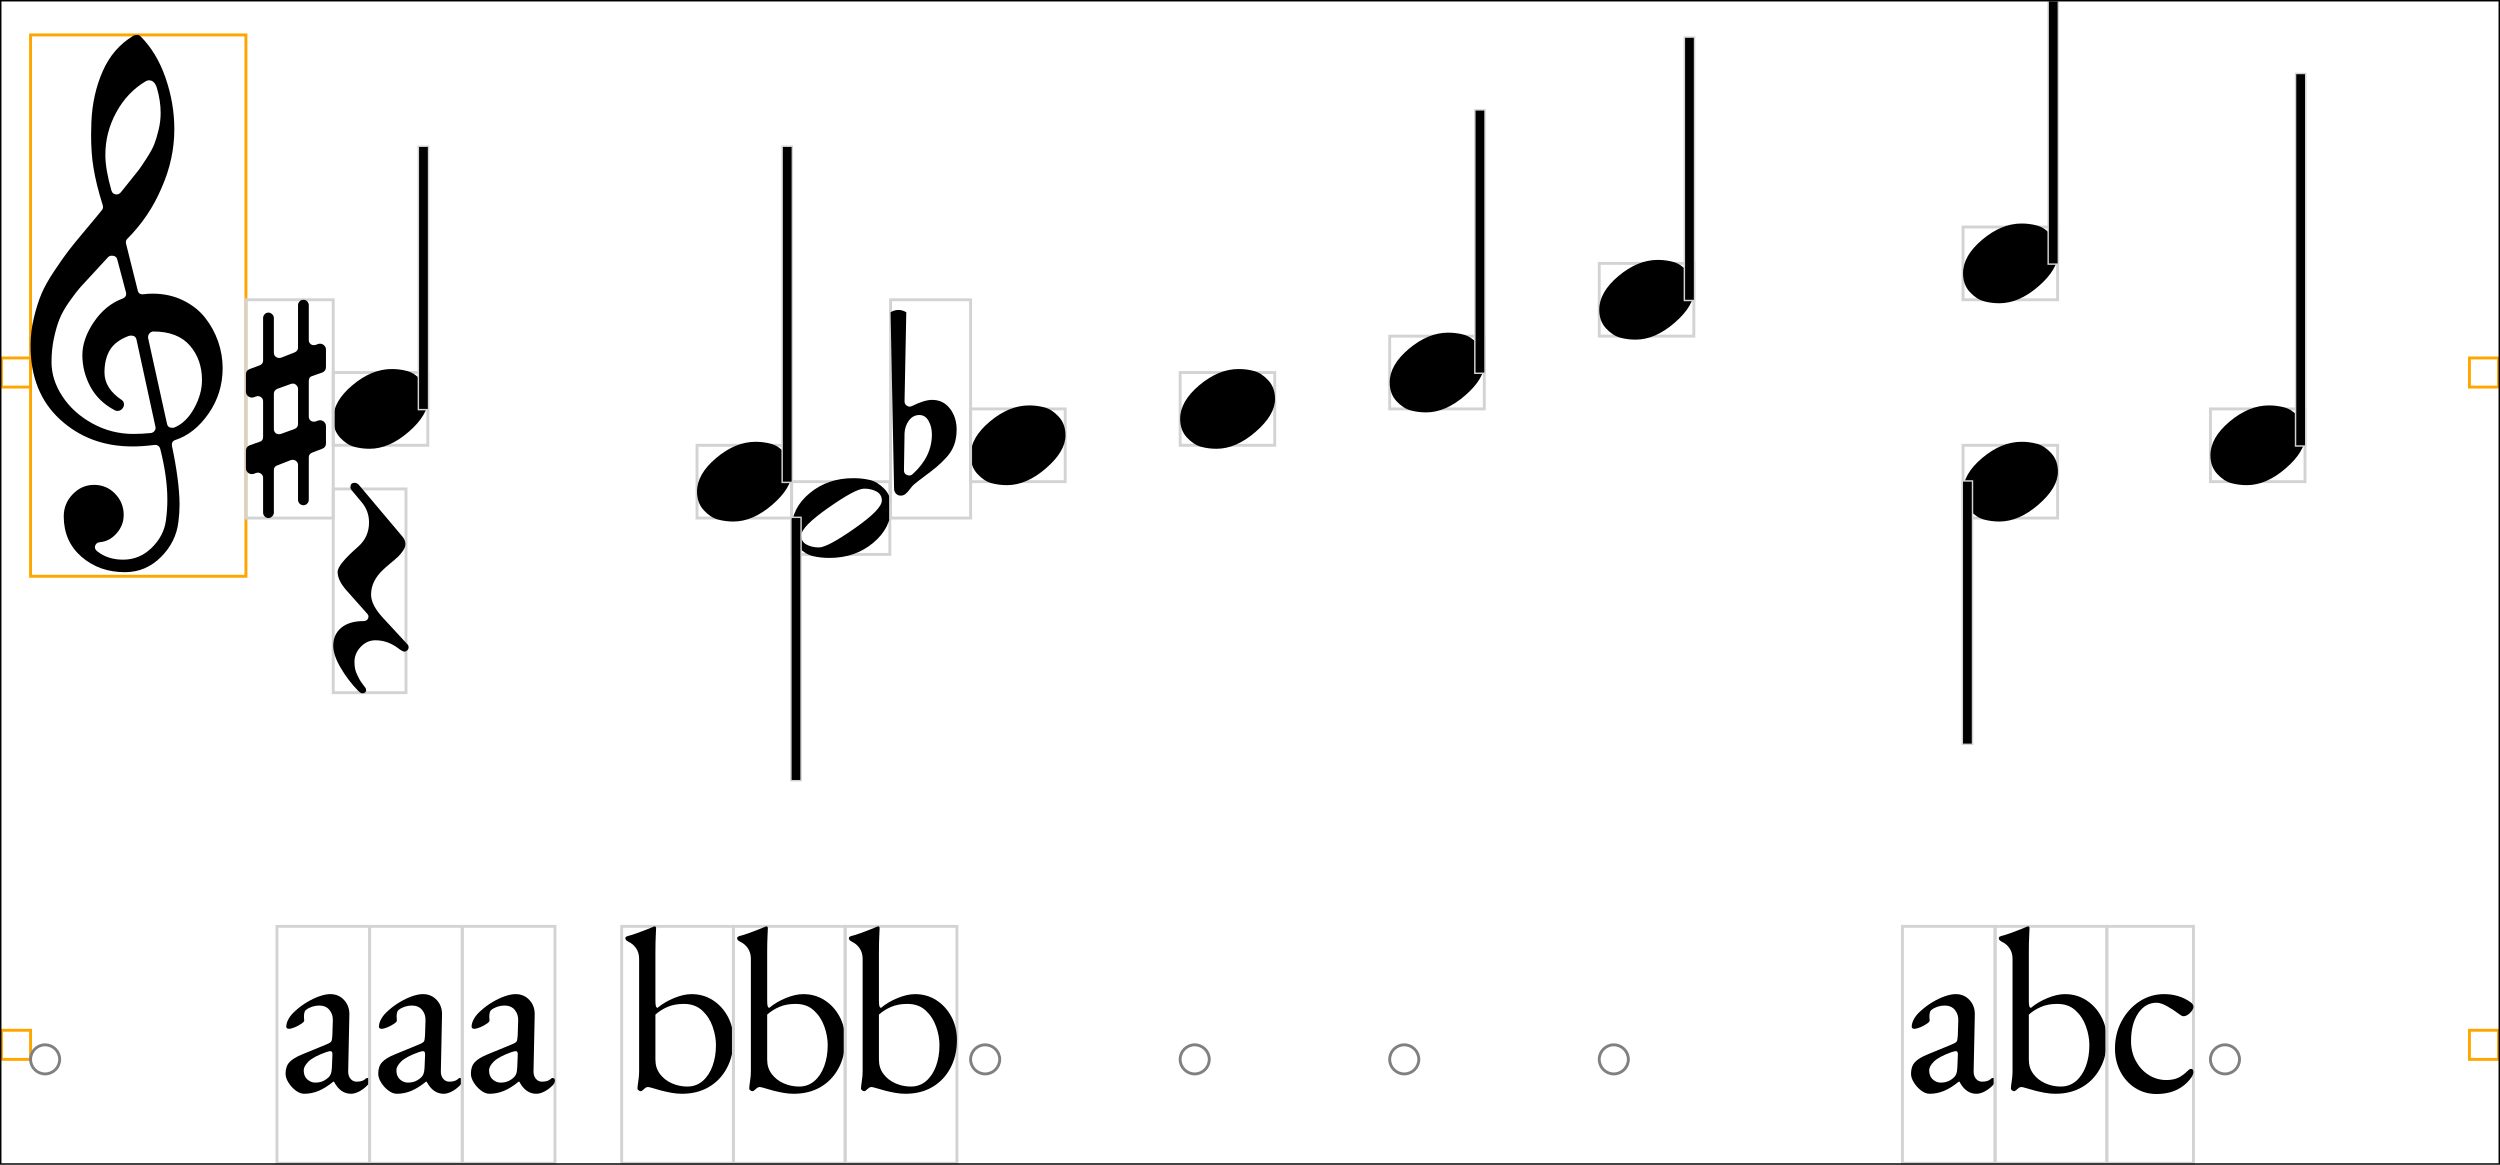 <svg xmlns="http://www.w3.org/2000/svg" xmlns:xlink="http://www.w3.org/1999/xlink" viewBox="0 0 859 400.2">
    <rect x="0.5" y="123" width="10" height="10" stroke="orange" stroke-width="1" fill="none"/>
    <rect x="0.5" y="354" width="10" height="10" stroke="orange" stroke-width="1" fill="none"/>
    <rect x="10.5" y="12" width="74" height="186" stroke="orange" stroke-width="1" fill="none"/>
    <path d="M 35.3 70.5 Q 33 63.2 32.1 57.5 Q 31.3 52.7 31.3 46.3 Q 31.3 44.1 31.4 41.9 Q 31.8 32.4 35.3 24.45 Q 38.8 16.5 45.8 12.3 Q 46.3 12 47.1 12 Q 47.8 12 48.3 12.5 Q 53.9 18.1 56.9 26.8 Q 59.9 35.5 59.9 44.4 Q 59.9 54.7 55.5 64.6 Q 51.3 74.5 43.7 82.1 Q 43.1 82.7 43.3 83.7 L 47.3 99.7 Q 47.6 101.3 49.3 101.1 Q 50.9 100.9 52.4 100.9 Q 58.2 100.9 62.9 103.2 Q 67.6 105.5 70.5 109.2 Q 73.4 112.9 74.95 117.35 Q 76.5 121.8 76.5 126.5 Q 76.5 135.1 71.7 142.05 Q 66.9 149 60.2 151.2 Q 58.8 151.7 59.1 153.3 Q 61.6 165.1 61.7 173.2 Q 61.7 176.3 61.3 179.3 Q 60.5 186.2 55.3 191.4 Q 50.1 196.6 42.9 196.6 Q 34.1 196.6 28 191.3 Q 21.9 186 21.9 177.4 Q 21.9 173 25 169.8 Q 28.1 166.6 32.3 166.6 Q 36.6 166.6 39.55 169.65 Q 42.5 172.7 42.5 176.9 Q 42.5 180.5 40.1 183.2 Q 37.7 186 34.3 186.3 Q 33.1 186.4 32.7 187.5 Q 32.3 188.6 33.5 189.5 Q 37.1 192.3 42.3 192.3 Q 48 192.3 52.15 188.2 Q 56.3 184.1 57 178.9 Q 57.5 175.3 57.5 171.7 Q 57.5 163.9 55.1 154.4 Q 54.7 152.7 52.9 152.9 Q 48.9 153.4 45.5 153.4 Q 30.7 153.4 20.6 144.1 Q 10.5 134.8 10.5 118.8 Q 10.5 113.9 11.65 109.15 Q 12.8 104.4 14.25 100.95 Q 15.7 97.5 18.75 92.95 Q 21.8 88.4 23.65 86 Q 25.5 83.6 29.5 78.85 Q 33.5 74.1 35 72.2 Q 35.6 71.5 35.3 70.5 Z M 50.9 116.2 L 57.4 145.7 Q 57.7 147 59.2 147 Q 59.6 147 59.9 146.9 Q 64 145.2 66.7 140.3 Q 69.4 135.4 69.4 130.6 Q 69.4 123.6 65.3 118.8 Q 61.1 113.9 52.7 113.9 Q 52 113.9 51.45 114.45 Q 50.9 115 50.9 115.7 Q 50.8 116 50.9 116.2 Z M 37.1 88.4 Q 35.5 90.2 32.35 93.55 Q 29.2 96.9 27.65 98.65 Q 26.1 100.4 23.85 103.6 Q 21.6 106.8 20.5 109.5 Q 19.4 112.2 18.55 116.1 Q 17.7 120 17.7 124.4 Q 17.7 130.5 21.45 136.2 Q 25.2 141.9 31.75 145.5 Q 38.3 149.1 45.8 149.1 Q 48.5 149.1 51.8 148.8 Q 52.6 148.7 53.1 148.05 Q 53.6 147.4 53.4 146.6 L 46.9 116.7 Q 46.6 115.3 45 115.3 Q 44.7 115.3 44.3 115.4 Q 39.7 117.1 37.8 120.2 Q 35.9 123.3 35.9 128 Q 35.9 133.5 41.9 137.5 Q 42.6 138 42.6 139 Q 42.6 139.8 41.95 140.5 Q 41.3 141.2 40.4 141.2 Q 39.9 141.2 39.5 141 Q 33.8 138 31.05 132.85 Q 28.3 127.7 28.3 122 Q 28.3 116.5 32.25 110.65 Q 36.2 104.8 42.1 102.6 Q 43.6 102 43.3 100.5 L 40.3 89.2 Q 40.1 88.1 38.9 87.9 Q 37.7 87.7 37.1 88.4 Z M 53.9 30.2 Q 53.1 27.6 51.2 27.6 Q 50.6 27.6 50.1 27.9 Q 43.7 31.7 39.95 38.6 Q 36.2 45.5 36.2 53.2 Q 36.2 58.2 38.3 65.5 Q 38.6 66.6 39.8 66.8 Q 40.8 66.9 41.5 66.1 Q 41.8 65.7 44.35 62.55 Q 46.9 59.4 47.7 58.35 Q 48.5 57.3 50.4 54.35 Q 52.3 51.4 53.05 49.45 Q 53.8 47.5 54.5 44.6 Q 55.2 41.7 55.2 38.8 Q 55.2 34.6 53.9 30.2 Z " fill="black"/>
    <ellipse cx="15.5" cy="364" rx="5" ry="5" stroke="gray" stroke-width="1" fill="none"/>
    <rect x="114.5" y="128" width="32.5" height="25" stroke="lightgray" stroke-width="1" fill="none"/>
    <path d="M 114.5 143.9 Q 114.5 137.9 121.1 132.35 Q 127.7 126.8 134.6 126.8 Q 137.4 126.8 139.95 127.5 Q 142.5 128.2 144.8 130.7 Q 147.1 133.2 147.1 137.1 Q 147.1 142.6 140.4 148.4 Q 133.7 154.2 127 154.2 Q 124.2 154.2 121.65 153.5 Q 119.1 152.8 116.8 150.3 Q 114.5 147.8 114.5 143.9 Z " fill="black"/>
    <rect x="114.5" y="168" width="25" height="70" stroke="lightgray" stroke-width="1" fill="none"/>
    <path d="M 125 213.4 Q 125.7 213.4 126.15 212.95 Q 126.6 212.5 126.6 211.9 Q 126.6 211.3 126.2 210.9 L 119 202.8 Q 116 199.4 116 196.5 Q 116 194 123.1 187.8 Q 126.8 184.5 126.8 179.5 Q 126.8 175.6 124.3 172.6 L 120.8 168.4 Q 120.4 167.9 120.4 167.4 Q 120.4 165.9 121.8 165.9 Q 122.7 165.9 123.3 166.6 L 138.3 184.4 Q 139.3 185.6 139.3 186.9 Q 139.3 188 138.5 189.2 Q 137.7 190.4 136.8 191.25 Q 135.9 192.1 134.15 193.55 Q 132.4 195 131.7 195.7 Q 127.5 199.6 127.5 204.3 Q 127.5 207.9 131.6 212.3 L 140 221.4 Q 140.4 221.8 140.4 222.4 Q 140.4 223 139.95 223.45 Q 139.5 223.9 139 223.9 Q 138.3 223.9 136.9 222.8 Q 133.2 220 129 220 Q 126.1 220 123.95 222.25 Q 121.8 224.5 121.8 227.4 Q 121.8 228.7 122 229.75 Q 122.2 230.8 122.75 231.9 Q 123.3 233 123.5 233.4 Q 123.7 233.8 124.6 235.05 Q 125.5 236.3 125.6 236.4 Q 125.9 236.8 125.8 237.3 Q 125.7 237.8 125.25 238.05 Q 124.8 238.3 124.3 238.2 Q 123.8 238.1 123 237.3 Q 119.6 233.8 117.05 229.45 Q 114.5 225.1 114.5 221.9 Q 114.5 218 117.25 215.7 Q 120 213.4 125 213.4 Z " fill="black"/>
    <rect x="84.5" y="103" width="30" height="75" stroke="lightgray" stroke-width="1" fill="none"/>
    <path d="M 106.1 130.9 L 106.1 143.1 Q 106.1 143.9 106.6 144.4 Q 107.1 144.9 107.9 144.9 Q 108.2 144.9 108.5 144.8 L 109.3 144.5 Q 109.6 144.4 110 144.4 Q 110.8 144.4 111.4 145 Q 112 145.6 112 146.4 L 112 152.4 Q 112 153.7 110.7 154.2 L 107.3 155.5 Q 106.1 156 106.1 157.1 L 106.1 171.7 Q 106.1 172.5 105.55 173.05 Q 105 173.6 104.3 173.6 Q 103.5 173.6 102.95 173.05 Q 102.4 172.5 102.4 171.7 L 102.4 159.8 Q 102.4 159 101.85 158.5 Q 101.3 158 100.6 158 Q 100.2 158 99.9 158.1 L 95.3 159.9 Q 94.1 160.3 94.1 161.5 L 94.1 176.1 Q 94.1 176.9 93.5 177.45 Q 92.9 178 92.2 178 Q 91.5 178 90.95 177.45 Q 90.4 176.9 90.4 176.1 L 90.4 164.2 Q 90.4 163.4 89.85 162.9 Q 89.3 162.4 88.6 162.4 Q 88.3 162.4 88 162.5 L 87.2 162.8 Q 87 162.9 86.5 162.9 Q 85.7 162.9 85.1 162.3 Q 84.5 161.7 84.5 160.9 L 84.5 154.9 Q 84.5 153.5 85.8 153 L 89.2 151.8 Q 90.4 151.5 90.4 150.1 L 90.4 137.9 Q 90.4 137.1 89.85 136.6 Q 89.3 136.1 88.6 136.1 Q 88.3 136.1 88.1 136.2 L 87.2 136.5 Q 87 136.6 86.5 136.6 Q 85.7 136.6 85.1 136 Q 84.5 135.4 84.5 134.6 L 84.5 128.6 Q 84.5 127.3 85.8 126.8 L 89.3 125.5 Q 90.4 125 90.4 123.9 L 90.4 109.3 Q 90.4 108.5 90.95 107.95 Q 91.5 107.4 92.2 107.4 Q 92.9 107.4 93.5 107.95 Q 94.1 108.5 94.1 109.3 L 94.1 121.2 Q 94.1 122 94.65 122.5 Q 95.2 123 96 123 Q 96.3 123 96.6 122.9 L 101.2 121.1 Q 102.4 120.6 102.4 119.4 L 102.4 104.9 Q 102.4 104.1 102.95 103.55 Q 103.5 103 104.3 103 Q 105 103 105.55 103.55 Q 106.1 104.1 106.1 104.9 L 106.1 116.9 Q 106.1 117.6 106.6 118.1 Q 107.1 118.6 107.8 118.6 Q 108.1 118.6 108.5 118.5 L 109.3 118.2 Q 109.5 118.1 110 118.1 Q 110.8 118.1 111.4 118.7 Q 112 119.3 112 120.1 L 112 126.1 Q 112 127.5 110.7 128 L 107.3 129.2 Q 106.1 129.5 106.1 130.9 Z M 102.4 145.7 L 102.4 133.6 Q 102.4 132.9 101.85 132.35 Q 101.3 131.8 100.6 131.8 Q 100.3 131.8 100 131.9 L 95.3 133.6 Q 94.1 134.1 94.1 135.3 L 94.1 147.4 Q 94.1 148.2 94.6 148.7 Q 95.1 149.2 95.9 149.2 Q 96.2 149.2 96.5 149.1 L 101.2 147.4 Q 102.4 146.9 102.4 145.7 Z " fill="black"/>
    <rect x="144" y="50.5" width="3" height="90" stroke="lightgray" stroke-width="1" fill="none"/>
    <rect x="144" y="50.5" width="3" height="90" fill="black"/>
    <rect x="95.16" y="318.3" width="31.84" height="81.4" stroke="lightgray" stroke-width="1" fill="none"/>
    <path d="M 104.52 375.82 Q 103.08 375.82 101.6 374.7 Q 100.12 373.58 99.12 371.98 Q 98.12 370.38 98.12 368.94 Q 98.12 366.38 99.48 364.94 Q 100.84 363.5 103.8 362.3 L 111.96 358.94 Q 113.56 358.3 113.84 357.82 Q 114.12 357.34 114.2 355.74 L 114.36 350.62 Q 114.44 348.54 113.2 347.02 Q 111.96 345.5 109.64 345.5 Q 108.44 345.5 107.24 345.9 Q 106.04 346.3 105.24 346.94 Q 104.76 347.26 104.6 347.9 Q 104.44 348.54 104.44 349.26 Q 104.44 349.58 104.48 349.98 Q 104.52 350.38 104.52 350.7 Q 104.52 351.1 103.52 351.78 Q 102.52 352.46 101.28 352.98 Q 100.04 353.5 99.24 353.5 Q 98.84 353.5 98.6 353.3 Q 98.36 353.1 98.36 352.78 Q 98.36 351.5 99.2 350.02 Q 100.04 348.54 101.56 347.26 Q 103.4 345.58 105.56 344.3 Q 107.72 343.02 109.8 342.3 Q 111.88 341.58 113.48 341.58 Q 116.36 341.58 118.24 343.62 Q 120.12 345.66 120.04 348.7 L 119.64 367.9 Q 119.56 369.58 120.4 370.62 Q 121.24 371.66 122.52 371.66 Q 124.52 371.66 125.48 370.78 Q 125.88 370.38 126.12 370.38 Q 126.52 370.38 126.76 370.62 Q 127 370.86 127 371.26 Q 127 372.14 126.12 373.02 Q 124.84 374.3 123.36 375.06 Q 121.88 375.82 120.6 375.82 Q 116.92 375.82 114.76 371.66 L 114.52 371.66 Q 111.88 373.82 109.48 374.82 Q 107.08 375.82 104.52 375.82 Z M 108.28 371.98 Q 109.88 371.98 111 371.46 Q 112.12 370.94 113 370.06 Q 113.4 369.66 113.68 368.98 Q 113.96 368.3 114.04 366.78 L 114.2 362.86 Q 114.28 361.98 114.12 361.58 Q 113.96 361.18 113.48 361.18 Q 113.32 361.18 112.92 361.26 Q 112.52 361.34 111.88 361.58 Q 107.64 363.1 106 364.74 Q 104.36 366.38 104.36 367.74 Q 104.36 369.82 105.6 370.9 Q 106.84 371.98 108.28 371.98 Z " fill="black"/>
    <rect x="127" y="318.3" width="31.84" height="81.4" stroke="lightgray" stroke-width="1" fill="none"/>
    <path d="M 136.36 375.82 Q 134.92 375.82 133.44 374.7 Q 131.96 373.58 130.96 371.98 Q 129.96 370.38 129.96 368.94 Q 129.96 366.38 131.32 364.94 Q 132.68 363.5 135.64 362.3 L 143.8 358.94 Q 145.4 358.3 145.68 357.82 Q 145.96 357.34 146.04 355.74 L 146.2 350.62 Q 146.28 348.54 145.04 347.02 Q 143.8 345.5 141.48 345.5 Q 140.28 345.5 139.08 345.9 Q 137.88 346.3 137.08 346.94 Q 136.6 347.26 136.44 347.9 Q 136.28 348.54 136.28 349.26 Q 136.28 349.58 136.32 349.98 Q 136.36 350.38 136.36 350.7 Q 136.36 351.1 135.36 351.78 Q 134.36 352.46 133.12 352.98 Q 131.88 353.5 131.08 353.5 Q 130.68 353.5 130.44 353.3 Q 130.2 353.1 130.2 352.78 Q 130.2 351.5 131.04 350.02 Q 131.88 348.54 133.4 347.26 Q 135.24 345.58 137.4 344.3 Q 139.56 343.02 141.64 342.3 Q 143.72 341.58 145.32 341.58 Q 148.2 341.58 150.08 343.62 Q 151.96 345.66 151.88 348.7 L 151.48 367.9 Q 151.4 369.58 152.24 370.62 Q 153.08 371.66 154.36 371.66 Q 156.36 371.66 157.32 370.78 Q 157.72 370.38 157.96 370.38 Q 158.36 370.38 158.6 370.62 Q 158.84 370.86 158.84 371.26 Q 158.84 372.14 157.96 373.02 Q 156.68 374.3 155.2 375.06 Q 153.72 375.82 152.44 375.82 Q 148.76 375.82 146.6 371.66 L 146.36 371.66 Q 143.72 373.82 141.32 374.82 Q 138.92 375.82 136.36 375.82 Z M 140.12 371.98 Q 141.72 371.98 142.84 371.46 Q 143.96 370.94 144.84 370.06 Q 145.24 369.66 145.52 368.98 Q 145.8 368.3 145.88 366.78 L 146.04 362.86 Q 146.12 361.98 145.96 361.58 Q 145.8 361.18 145.32 361.18 Q 145.16 361.18 144.76 361.26 Q 144.36 361.34 143.72 361.58 Q 139.48 363.1 137.84 364.74 Q 136.2 366.38 136.2 367.74 Q 136.2 369.82 137.44 370.9 Q 138.68 371.98 140.12 371.98 Z " fill="black"/>
    <rect x="158.84" y="318.3" width="31.84" height="81.4" stroke="lightgray" stroke-width="1" fill="none"/>
    <path d="M 168.2 375.82 Q 166.76 375.82 165.28 374.7 Q 163.8 373.58 162.8 371.98 Q 161.8 370.38 161.8 368.94 Q 161.8 366.38 163.16 364.94 Q 164.52 363.5 167.48 362.3 L 175.64 358.94 Q 177.24 358.3 177.52 357.82 Q 177.8 357.34 177.88 355.74 L 178.04 350.62 Q 178.12 348.54 176.88 347.02 Q 175.64 345.5 173.32 345.5 Q 172.12 345.5 170.92 345.9 Q 169.72 346.3 168.92 346.94 Q 168.44 347.26 168.28 347.9 Q 168.12 348.54 168.12 349.26 Q 168.12 349.58 168.16 349.98 Q 168.2 350.38 168.2 350.7 Q 168.2 351.1 167.2 351.78 Q 166.2 352.46 164.96 352.98 Q 163.72 353.5 162.92 353.5 Q 162.52 353.5 162.28 353.3 Q 162.04 353.1 162.04 352.78 Q 162.04 351.5 162.88 350.02 Q 163.72 348.54 165.24 347.26 Q 167.08 345.58 169.24 344.3 Q 171.4 343.02 173.48 342.3 Q 175.56 341.58 177.16 341.58 Q 180.04 341.58 181.92 343.62 Q 183.8 345.66 183.72 348.7 L 183.32 367.9 Q 183.24 369.58 184.08 370.62 Q 184.92 371.66 186.2 371.66 Q 188.2 371.66 189.16 370.78 Q 189.56 370.38 189.8 370.38 Q 190.2 370.38 190.44 370.62 Q 190.68 370.86 190.68 371.26 Q 190.68 372.14 189.8 373.02 Q 188.52 374.3 187.04 375.06 Q 185.56 375.82 184.28 375.82 Q 180.6 375.82 178.44 371.66 L 178.2 371.66 Q 175.56 373.82 173.16 374.82 Q 170.76 375.82 168.2 375.82 Z M 171.96 371.98 Q 173.56 371.98 174.68 371.46 Q 175.8 370.94 176.68 370.06 Q 177.08 369.66 177.36 368.98 Q 177.64 368.3 177.72 366.78 L 177.88 362.86 Q 177.96 361.98 177.8 361.58 Q 177.64 361.18 177.16 361.18 Q 177 361.18 176.6 361.26 Q 176.2 361.34 175.56 361.58 Q 171.32 363.1 169.68 364.74 Q 168.04 366.38 168.04 367.74 Q 168.04 369.82 169.28 370.9 Q 170.52 371.98 171.96 371.98 Z " fill="black"/>
    <rect x="239.5" y="153" width="32.5" height="25" stroke="lightgray" stroke-width="1" fill="none"/>
    <path d="M 239.5 168.9 Q 239.5 162.9 246.1 157.35 Q 252.7 151.8 259.6 151.8 Q 262.4 151.8 264.95 152.5 Q 267.5 153.2 269.8 155.7 Q 272.1 158.2 272.1 162.1 Q 272.1 167.6 265.4 173.4 Q 258.7 179.2 252 179.2 Q 249.2 179.2 246.65 178.5 Q 244.1 177.8 241.8 175.3 Q 239.5 172.8 239.5 168.9 Z " fill="black"/>
    <rect x="272" y="165.5" width="33.75" height="25" stroke="lightgray" stroke-width="1" fill="none"/>
    <path d="M 296.9 167.9 Q 294 167.9 284.65 174.45 Q 275.3 181 275.3 184 Q 275.3 186.1 277.1 187.1 Q 278.9 188.1 281.4 188.1 Q 284.3 188.1 293.65 181.55 Q 303 175 303 172 Q 303 169.9 301.2 168.9 Q 299.4 167.9 296.9 167.9 Z M 272 181.8 Q 272 174.6 278.2 169.45 Q 284.4 164.3 293.2 164.3 Q 296.2 164.3 298.8 164.9 Q 301.4 165.5 303.8 167.9 Q 306.2 170.3 306.2 174.2 Q 306.2 181.4 300 186.55 Q 293.8 191.7 285 191.7 Q 282 191.7 279.4 191.1 Q 276.8 190.5 274.4 188.1 Q 272 185.7 272 181.8 Z " fill="black"/>
    <rect x="269" y="50.5" width="3" height="115" stroke="lightgray" stroke-width="1" fill="none"/>
    <rect x="269" y="50.5" width="3" height="115" fill="black"/>
    <rect x="272" y="178" width="3" height="90" stroke="lightgray" stroke-width="1" fill="none"/>
    <rect x="272" y="178" width="3" height="90" fill="black"/>
    <rect x="213.6" y="318.3" width="38.4" height="81.4" stroke="lightgray" stroke-width="1" fill="none"/>
    <path d="M 234.32 375.82 Q 232.56 375.82 230.8 375.5 Q 229.04 375.18 227.44 374.78 Q 225.68 374.3 224.36 373.9 Q 223.04 373.5 222.64 373.5 Q 222.16 373.5 221.72 373.82 Q 221.28 374.14 220.88 374.54 Q 220.48 374.94 220.16 374.94 Q 219.84 374.94 219.44 374.66 Q 219.04 374.38 219.04 373.98 Q 219.04 373.26 219.32 371.5 Q 219.6 369.74 219.6 368.22 L 219.6 329.42 Q 219.6 327.34 218.56 325.82 Q 217.52 324.3 215.92 323.58 Q 215.6 323.42 215.24 323.14 Q 214.88 322.86 214.88 322.38 Q 214.88 321.98 215.2 321.82 Q 215.52 321.66 215.84 321.58 Q 216.88 321.34 218.68 320.7 Q 220.48 320.06 222.08 319.42 Q 223.68 318.78 224.24 318.54 Q 224.72 318.3 224.96 318.3 Q 225.12 318.3 225.28 318.46 Q 225.44 318.62 225.44 318.86 Q 225.44 319.18 225.32 321.54 Q 225.2 323.9 225.2 327.26 L 225.2 343.66 Q 225.2 345.18 225.36 345.7 Q 225.52 346.22 225.92 346.3 Q 228.4 344.22 231.68 342.9 Q 234.96 341.58 237.6 341.58 Q 241.68 341.58 244.92 343.66 Q 248.16 345.74 250.08 349.3 Q 252 352.86 252 357.34 Q 252 362.78 249.76 366.98 Q 247.52 371.18 243.56 373.5 Q 239.6 375.82 234.32 375.82 Z M 236.16 373.34 Q 239.2 373.34 241.4 371.46 Q 243.6 369.58 244.8 366.34 Q 246 363.1 246 359.1 Q 246 355.98 244.84 352.7 Q 243.68 349.42 241.24 347.18 Q 238.8 344.94 234.96 344.94 Q 231.76 344.94 229.36 345.98 Q 226.96 347.02 225.2 348.62 L 225.2 364.14 Q 225.2 366.94 226.76 369.02 Q 228.32 371.1 230.84 372.22 Q 233.36 373.34 236.16 373.34 Z " fill="black"/>
    <rect x="252" y="318.3" width="38.4" height="81.4" stroke="lightgray" stroke-width="1" fill="none"/>
    <path d="M 272.72 375.82 Q 270.96 375.82 269.2 375.5 Q 267.44 375.18 265.84 374.78 Q 264.08 374.3 262.76 373.9 Q 261.44 373.5 261.04 373.5 Q 260.56 373.5 260.12 373.82 Q 259.68 374.14 259.28 374.54 Q 258.88 374.94 258.56 374.94 Q 258.24 374.94 257.84 374.66 Q 257.44 374.38 257.44 373.98 Q 257.44 373.26 257.72 371.5 Q 258 369.74 258 368.22 L 258 329.42 Q 258 327.34 256.96 325.82 Q 255.92 324.3 254.32 323.58 Q 254 323.42 253.64 323.14 Q 253.28 322.86 253.28 322.38 Q 253.28 321.98 253.6 321.82 Q 253.92 321.66 254.24 321.58 Q 255.28 321.34 257.08 320.7 Q 258.88 320.06 260.48 319.42 Q 262.08 318.78 262.64 318.54 Q 263.12 318.3 263.36 318.3 Q 263.52 318.3 263.68 318.46 Q 263.84 318.62 263.84 318.86 Q 263.84 319.18 263.72 321.54 Q 263.6 323.9 263.6 327.26 L 263.6 343.66 Q 263.6 345.18 263.76 345.7 Q 263.92 346.22 264.32 346.3 Q 266.8 344.22 270.08 342.9 Q 273.36 341.58 276 341.58 Q 280.08 341.58 283.32 343.66 Q 286.56 345.74 288.48 349.3 Q 290.4 352.86 290.4 357.34 Q 290.4 362.78 288.16 366.98 Q 285.92 371.18 281.96 373.5 Q 278 375.82 272.72 375.82 Z M 274.56 373.34 Q 277.6 373.34 279.8 371.46 Q 282 369.58 283.2 366.34 Q 284.4 363.1 284.4 359.1 Q 284.4 355.98 283.24 352.7 Q 282.08 349.42 279.64 347.18 Q 277.2 344.94 273.36 344.94 Q 270.16 344.94 267.76 345.98 Q 265.36 347.02 263.6 348.62 L 263.6 364.14 Q 263.6 366.94 265.16 369.02 Q 266.72 371.1 269.24 372.22 Q 271.76 373.34 274.56 373.34 Z " fill="black"/>
    <rect x="290.4" y="318.3" width="38.4" height="81.4" stroke="lightgray" stroke-width="1" fill="none"/>
    <path d="M 311.12 375.82 Q 309.36 375.82 307.6 375.5 Q 305.84 375.18 304.24 374.78 Q 302.48 374.3 301.16 373.9 Q 299.84 373.5 299.44 373.5 Q 298.96 373.5 298.52 373.82 Q 298.08 374.14 297.68 374.54 Q 297.28 374.94 296.96 374.94 Q 296.64 374.94 296.24 374.66 Q 295.84 374.38 295.84 373.98 Q 295.84 373.26 296.12 371.5 Q 296.4 369.74 296.4 368.22 L 296.4 329.42 Q 296.4 327.34 295.36 325.82 Q 294.32 324.3 292.72 323.58 Q 292.4 323.42 292.04 323.14 Q 291.68 322.86 291.68 322.38 Q 291.68 321.98 292 321.82 Q 292.32 321.66 292.64 321.58 Q 293.68 321.34 295.48 320.7 Q 297.28 320.06 298.88 319.42 Q 300.48 318.78 301.04 318.54 Q 301.52 318.3 301.76 318.3 Q 301.92 318.3 302.08 318.46 Q 302.24 318.62 302.24 318.86 Q 302.24 319.18 302.12 321.54 Q 302 323.9 302 327.26 L 302 343.66 Q 302 345.18 302.16 345.7 Q 302.32 346.22 302.72 346.3 Q 305.2 344.22 308.48 342.9 Q 311.76 341.58 314.4 341.58 Q 318.48 341.58 321.72 343.66 Q 324.96 345.74 326.88 349.3 Q 328.8 352.86 328.8 357.34 Q 328.8 362.78 326.56 366.98 Q 324.32 371.18 320.36 373.5 Q 316.4 375.82 311.12 375.82 Z M 312.96 373.34 Q 316 373.34 318.2 371.46 Q 320.4 369.58 321.6 366.34 Q 322.8 363.1 322.8 359.1 Q 322.8 355.98 321.64 352.7 Q 320.48 349.42 318.04 347.18 Q 315.6 344.94 311.76 344.94 Q 308.56 344.94 306.16 345.98 Q 303.76 347.02 302 348.62 L 302 364.14 Q 302 366.94 303.56 369.02 Q 305.12 371.1 307.64 372.22 Q 310.16 373.34 312.96 373.34 Z " fill="black"/>
    <rect x="333.5" y="140.5" width="32.5" height="25" stroke="lightgray" stroke-width="1" fill="none"/>
    <path d="M 333.5 156.4 Q 333.5 150.4 340.1 144.85 Q 346.7 139.3 353.6 139.3 Q 356.4 139.3 358.95 140 Q 361.5 140.7 363.8 143.2 Q 366.1 145.7 366.1 149.6 Q 366.1 155.1 359.4 160.9 Q 352.7 166.7 346 166.7 Q 343.2 166.7 340.65 166 Q 338.1 165.3 335.8 162.8 Q 333.5 160.3 333.5 156.4 Z " fill="black"/>
    <rect x="306" y="103" width="27.5" height="75" stroke="lightgray" stroke-width="1" fill="none"/>
    <path d="M 310.6 161.6 Q 310.6 162.8 311.6 163.2 Q 312.8 163.7 313.6 162.9 Q 320.2 156.9 320.2 149.3 Q 320.2 146.6 319.05 144.6 Q 317.9 142.6 315.9 142.6 Q 313.7 142.6 312.3 144.5 Q 310.9 146.4 310.8 148.9 L 310.6 161.6 Z M 313.4 139.5 Q 317.6 137.4 320.3 137.4 Q 324.1 137.4 326.4 140.4 Q 328.7 143.4 328.7 147.6 Q 328.7 150.5 327.85 152.85 Q 327 155.2 325.2 157.15 Q 323.4 159.1 321.85 160.4 Q 320.3 161.7 317.8 163.55 Q 315.3 165.4 314 166.5 Q 313.5 166.9 312.7 168 Q 311.9 169.1 311.15 169.7 Q 310.4 170.3 309.5 170.3 Q 308.5 170.3 307.85 169.6 Q 307.2 168.9 307.2 167.8 L 306 107.3 Q 307.3 106.5 308.7 106.5 Q 310.1 106.5 311.4 107.3 L 310.8 137.9 Q 310.8 138.9 311.6 139.4 Q 312.5 140 313.4 139.5 Z " fill="black"/>
    <ellipse cx="338.5" cy="364" rx="5" ry="5" stroke="gray" stroke-width="1" fill="none"/>
    <rect x="405.5" y="128" width="32.5" height="25" stroke="lightgray" stroke-width="1" fill="none"/>
    <path d="M 405.5 143.9 Q 405.5 137.9 412.1 132.35 Q 418.7 126.8 425.6 126.8 Q 428.4 126.8 430.95 127.5 Q 433.5 128.2 435.8 130.7 Q 438.1 133.2 438.1 137.1 Q 438.1 142.6 431.4 148.4 Q 424.7 154.2 418 154.2 Q 415.2 154.2 412.65 153.5 Q 410.1 152.8 407.8 150.3 Q 405.5 147.8 405.5 143.9 Z " fill="black"/>
    <ellipse cx="410.5" cy="364" rx="5" ry="5" stroke="gray" stroke-width="1" fill="none"/>
    <rect x="477.5" y="115.5" width="32.5" height="25" stroke="lightgray" stroke-width="1" fill="none"/>
    <path d="M 477.5 131.4 Q 477.5 125.4 484.1 119.85 Q 490.7 114.3 497.6 114.3 Q 500.4 114.3 502.95 115 Q 505.5 115.7 507.8 118.2 Q 510.1 120.7 510.1 124.6 Q 510.1 130.1 503.4 135.9 Q 496.7 141.7 490 141.7 Q 487.2 141.7 484.65 141 Q 482.1 140.3 479.8 137.8 Q 477.5 135.3 477.5 131.4 Z " fill="black"/>
    <rect x="507" y="38" width="3" height="90" stroke="lightgray" stroke-width="1" fill="none"/>
    <rect x="507" y="38" width="3" height="90" fill="black"/>
    <ellipse cx="482.5" cy="364" rx="5" ry="5" stroke="gray" stroke-width="1" fill="none"/>
    <rect x="549.5" y="90.5" width="32.5" height="25" stroke="lightgray" stroke-width="1" fill="none"/>
    <path d="M 549.5 106.4 Q 549.5 100.4 556.1 94.85 Q 562.7 89.3 569.6 89.3 Q 572.4 89.3 574.95 90 Q 577.5 90.7 579.8 93.2 Q 582.1 95.7 582.1 99.6 Q 582.1 105.1 575.4 110.9 Q 568.7 116.7 562 116.7 Q 559.2 116.7 556.65 116 Q 554.1 115.3 551.8 112.8 Q 549.5 110.3 549.5 106.4 Z " fill="black"/>
    <rect x="579" y="13" width="3" height="90" stroke="lightgray" stroke-width="1" fill="none"/>
    <rect x="579" y="13" width="3" height="90" fill="black"/>
    <ellipse cx="554.5" cy="364" rx="5" ry="5" stroke="gray" stroke-width="1" fill="none"/>
    <rect x="674.5" y="78" width="32.5" height="25" stroke="lightgray" stroke-width="1" fill="none"/>
    <path d="M 674.5 93.9 Q 674.5 87.9 681.1 82.35 Q 687.7 76.8 694.6 76.8 Q 697.4 76.8 699.95 77.5 Q 702.5 78.2 704.8 80.7 Q 707.1 83.2 707.1 87.1 Q 707.1 92.6 700.4 98.4 Q 693.7 104.2 687 104.2 Q 684.2 104.2 681.65 103.5 Q 679.1 102.8 676.8 100.3 Q 674.5 97.8 674.5 93.9 Z " fill="black"/>
    <rect x="674.5" y="153" width="32.5" height="25" stroke="lightgray" stroke-width="1" fill="none"/>
    <path d="M 674.5 168.9 Q 674.5 162.9 681.1 157.35 Q 687.7 151.8 694.6 151.8 Q 697.4 151.8 699.95 152.5 Q 702.5 153.2 704.8 155.7 Q 707.1 158.2 707.1 162.1 Q 707.1 167.6 700.4 173.4 Q 693.7 179.2 687 179.2 Q 684.2 179.2 681.65 178.5 Q 679.1 177.8 676.8 175.3 Q 674.5 172.8 674.5 168.9 Z " fill="black"/>
    <rect x="704" y="0.5" width="3" height="90" stroke="lightgray" stroke-width="1" fill="none"/>
    <rect x="704" y="0.5" width="3" height="90" fill="black"/>
    <rect x="674.5" y="165.5" width="3" height="90" stroke="lightgray" stroke-width="1" fill="none"/>
    <rect x="674.5" y="165.5" width="3" height="90" fill="black"/>
    <rect x="653.667" y="318.3" width="31.84" height="81.4" stroke="lightgray" stroke-width="1" fill="none"/>
    <path d="M 663.027 375.82 Q 661.587 375.82 660.107 374.7 Q 658.627 373.58 657.627 371.98 Q 656.627 370.38 656.627 368.94 Q 656.627 366.38 657.987 364.94 Q 659.347 363.5 662.307 362.3 L 670.467 358.94 Q 672.067 358.3 672.347 357.82 Q 672.627 357.34 672.707 355.74 L 672.867 350.62 Q 672.947 348.54 671.707 347.02 Q 670.467 345.5 668.147 345.5 Q 666.947 345.5 665.747 345.9 Q 664.547 346.3 663.747 346.94 Q 663.267 347.26 663.107 347.9 Q 662.947 348.54 662.947 349.26 Q 662.947 349.58 662.987 349.98 Q 663.027 350.38 663.027 350.7 Q 663.027 351.1 662.027 351.78 Q 661.027 352.46 659.787 352.98 Q 658.547 353.5 657.747 353.5 Q 657.347 353.5 657.107 353.3 Q 656.867 353.1 656.867 352.78 Q 656.867 351.5 657.707 350.02 Q 658.547 348.54 660.067 347.26 Q 661.907 345.58 664.067 344.3 Q 666.227 343.02 668.307 342.3 Q 670.387 341.58 671.987 341.58 Q 674.867 341.58 676.747 343.62 Q 678.627 345.66 678.547 348.7 L 678.147 367.9 Q 678.067 369.58 678.907 370.62 Q 679.747 371.66 681.027 371.66 Q 683.027 371.66 683.987 370.78 Q 684.387 370.38 684.627 370.38 Q 685.027 370.38 685.267 370.62 Q 685.507 370.86 685.507 371.26 Q 685.507 372.14 684.627 373.02 Q 683.347 374.3 681.867 375.06 Q 680.387 375.82 679.107 375.82 Q 675.427 375.82 673.267 371.66 L 673.027 371.66 Q 670.387 373.82 667.987 374.82 Q 665.587 375.82 663.027 375.82 Z M 666.787 371.98 Q 668.387 371.98 669.507 371.46 Q 670.627 370.94 671.507 370.06 Q 671.907 369.66 672.187 368.98 Q 672.467 368.3 672.547 366.78 L 672.707 362.86 Q 672.787 361.98 672.627 361.58 Q 672.467 361.18 671.987 361.18 Q 671.827 361.18 671.427 361.26 Q 671.027 361.34 670.387 361.58 Q 666.147 363.1 664.507 364.74 Q 662.867 366.38 662.867 367.74 Q 662.867 369.82 664.107 370.9 Q 665.347 371.98 666.787 371.98 Z " fill="black"/>
    <rect x="685.507" y="318.3" width="38.4" height="81.4" stroke="lightgray" stroke-width="1" fill="none"/>
    <path d="M 706.227 375.82 Q 704.467 375.82 702.707 375.5 Q 700.947 375.18 699.347 374.78 Q 697.587 374.3 696.267 373.9 Q 694.947 373.5 694.547 373.5 Q 694.067 373.5 693.627 373.82 Q 693.187 374.14 692.787 374.54 Q 692.387 374.94 692.067 374.94 Q 691.747 374.94 691.347 374.66 Q 690.947 374.38 690.947 373.98 Q 690.947 373.26 691.227 371.5 Q 691.507 369.74 691.507 368.22 L 691.507 329.42 Q 691.507 327.34 690.467 325.82 Q 689.427 324.3 687.827 323.58 Q 687.507 323.42 687.147 323.14 Q 686.787 322.86 686.787 322.38 Q 686.787 321.98 687.107 321.82 Q 687.427 321.66 687.747 321.58 Q 688.787 321.34 690.587 320.7 Q 692.387 320.06 693.987 319.42 Q 695.587 318.78 696.147 318.54 Q 696.627 318.3 696.867 318.3 Q 697.027 318.3 697.187 318.46 Q 697.347 318.62 697.347 318.86 Q 697.347 319.18 697.227 321.54 Q 697.107 323.9 697.107 327.26 L 697.107 343.66 Q 697.107 345.18 697.267 345.7 Q 697.427 346.22 697.827 346.3 Q 700.307 344.22 703.587 342.9 Q 706.867 341.58 709.507 341.58 Q 713.587 341.58 716.827 343.66 Q 720.067 345.74 721.987 349.3 Q 723.907 352.86 723.907 357.34 Q 723.907 362.78 721.667 366.98 Q 719.427 371.18 715.467 373.5 Q 711.507 375.82 706.227 375.82 Z M 708.067 373.34 Q 711.107 373.34 713.307 371.46 Q 715.507 369.58 716.707 366.34 Q 717.907 363.1 717.907 359.1 Q 717.907 355.98 716.747 352.7 Q 715.587 349.42 713.147 347.18 Q 710.707 344.94 706.867 344.94 Q 703.667 344.94 701.267 345.98 Q 698.867 347.02 697.107 348.62 L 697.107 364.14 Q 697.107 366.94 698.667 369.02 Q 700.227 371.1 702.747 372.22 Q 705.267 373.34 708.067 373.34 Z " fill="black"/>
    <rect x="723.907" y="318.3" width="29.76" height="81.4" stroke="lightgray" stroke-width="1" fill="none"/>
    <path d="M 740.947 375.9 Q 736.947 375.9 733.707 373.86 Q 730.467 371.82 728.587 368.26 Q 726.707 364.7 726.707 360.3 Q 726.707 355.1 728.987 350.86 Q 731.267 346.62 735.107 344.1 Q 738.947 341.58 743.587 341.58 Q 748.787 341.58 752.707 344.38 Q 753.667 345.1 753.667 345.9 Q 753.667 346.54 753.107 347.34 Q 752.547 348.14 751.747 348.66 Q 750.947 349.18 750.227 349.18 Q 749.827 349.18 749.427 348.9 Q 749.027 348.62 748.547 348.3 Q 746.787 346.94 744.627 345.74 Q 742.467 344.54 741.027 344.54 Q 737.107 344.54 734.667 348.18 Q 732.227 351.82 732.227 357.74 Q 732.227 361.5 733.867 364.54 Q 735.507 367.58 738.267 369.34 Q 741.027 371.1 744.387 371.1 Q 746.707 371.1 748.387 370.34 Q 750.067 369.58 751.987 367.66 Q 752.147 367.5 752.387 367.38 Q 752.627 367.26 752.787 367.26 Q 753.667 367.26 753.667 368.38 Q 753.667 368.86 753.387 369.46 Q 753.107 370.06 752.467 370.86 Q 751.187 372.46 749.427 373.62 Q 747.667 374.78 745.547 375.34 Q 743.427 375.9 740.947 375.9 Z " fill="black"/>
    <rect x="759.5" y="140.5" width="32.5" height="25" stroke="lightgray" stroke-width="1" fill="none"/>
    <path d="M 759.5 156.4 Q 759.5 150.4 766.1 144.85 Q 772.7 139.3 779.6 139.3 Q 782.4 139.3 784.95 140 Q 787.5 140.7 789.8 143.2 Q 792.1 145.7 792.1 149.6 Q 792.1 155.1 785.4 160.9 Q 778.7 166.7 772 166.7 Q 769.2 166.7 766.65 166 Q 764.1 165.3 761.8 162.8 Q 759.5 160.3 759.5 156.4 Z " fill="black"/>
    <rect x="789" y="25.5" width="3" height="127.5" stroke="lightgray" stroke-width="1" fill="none"/>
    <rect x="789" y="25.5" width="3" height="127.5" fill="black"/>
    <ellipse cx="764.5" cy="364" rx="5" ry="5" stroke="gray" stroke-width="1" fill="none"/>
    <rect x="848.5" y="123" width="10" height="10" stroke="orange" stroke-width="1" fill="none"/>
    <rect x="848.5" y="354" width="10" height="10" stroke="orange" stroke-width="1" fill="none"/>
    <rect x="0" y="0" width="859" height="400.2" stroke="black" stroke-width="1" fill="none"/>
</svg>
